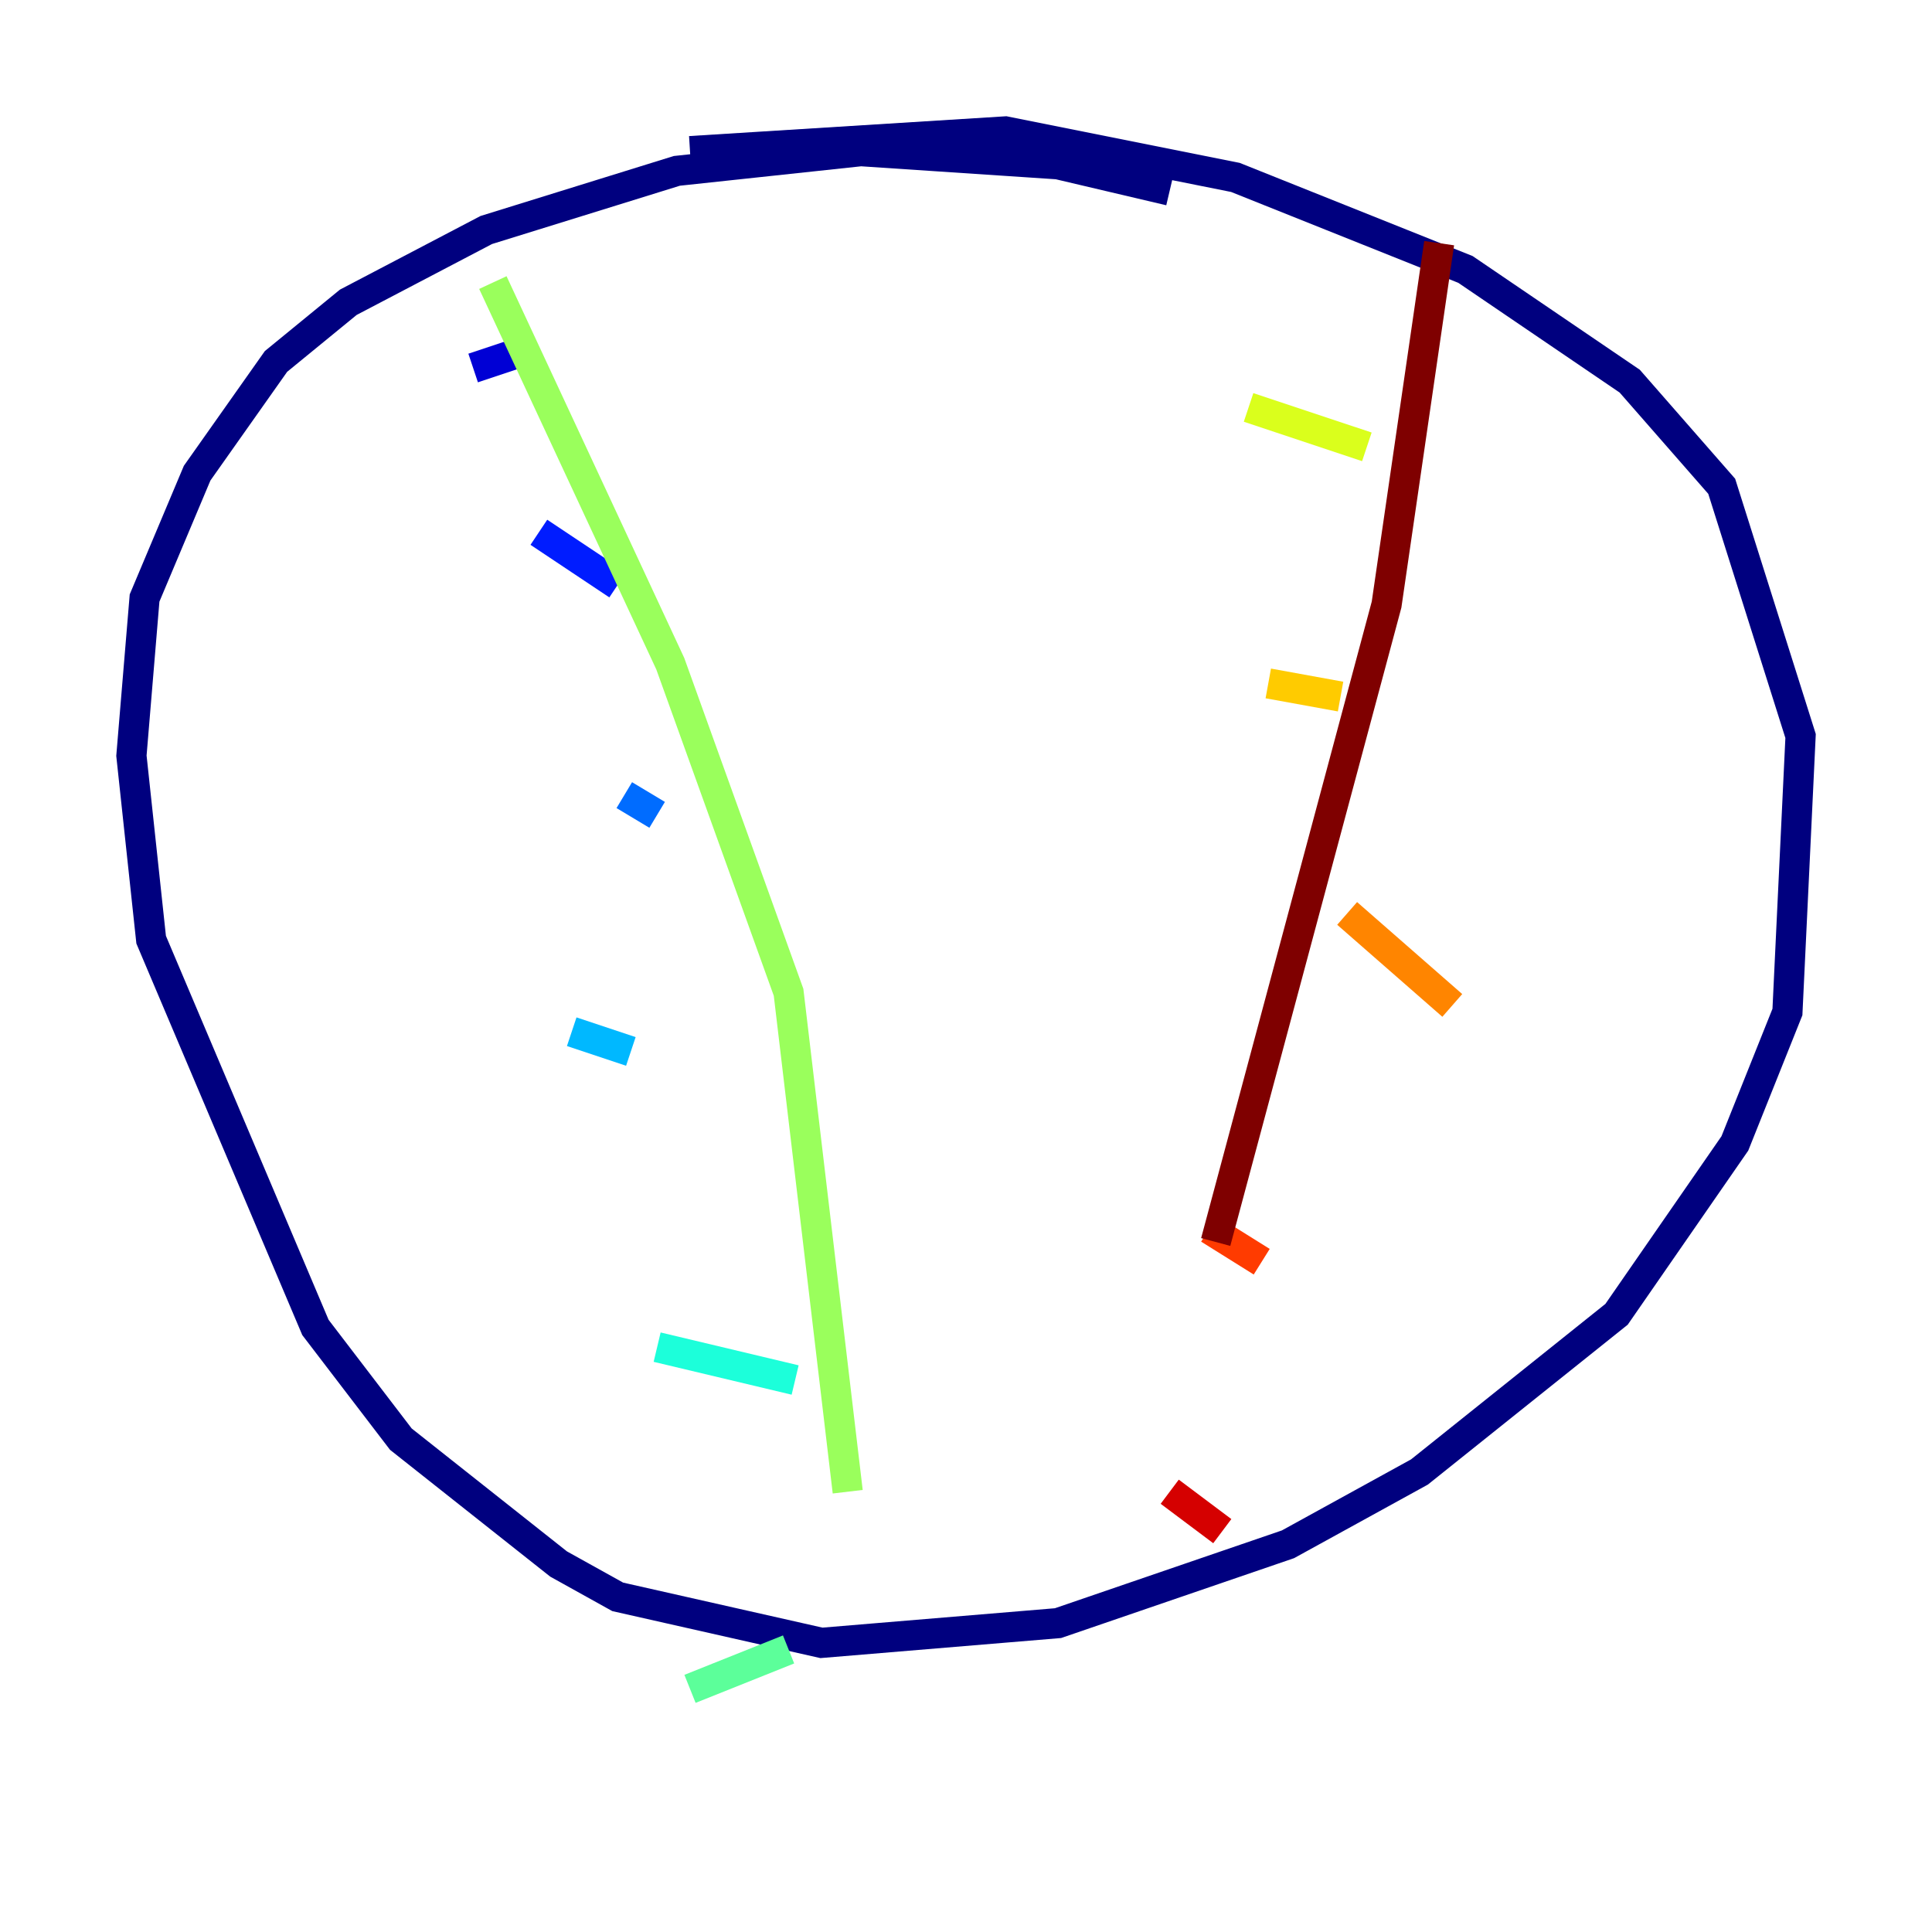 <?xml version="1.0" encoding="utf-8" ?>
<svg baseProfile="tiny" height="128" version="1.2" viewBox="0,0,128,128" width="128" xmlns="http://www.w3.org/2000/svg" xmlns:ev="http://www.w3.org/2001/xml-events" xmlns:xlink="http://www.w3.org/1999/xlink"><defs /><polyline fill="none" points="77.497,12.626 70.095,10.884 57.034,10.014 44.843,11.32 32.218,15.238 23.075,20.027 18.286,23.946 13.061,31.347 9.578,39.619 8.707,50.068 10.014,62.258 20.898,87.946 26.558,95.347 37.007,103.619 40.925,105.796 54.422,108.844 70.095,107.537 85.333,102.313 94.041,97.524 107.102,87.075 114.939,75.755 118.422,67.048 119.293,48.762 114.068,32.218 107.973,25.252 97.088,17.85 81.85,11.755 66.612,8.707 45.714,10.014" stroke="#00007f" stroke-width="2" /><polyline fill="none" points="31.347,24.381 35.265,23.075" stroke="#0000d5" stroke-width="2" /><polyline fill="none" points="35.701,35.265 40.925,38.748" stroke="#001cff" stroke-width="2" /><polyline fill="none" points="41.361,52.68 43.537,53.986" stroke="#006cff" stroke-width="2" /><polyline fill="none" points="37.878,68.354 41.796,69.66" stroke="#00b8ff" stroke-width="2" /><polyline fill="none" points="43.537,89.252 52.68,91.429" stroke="#1cffda" stroke-width="2" /><polyline fill="none" points="45.714,111.891 52.245,109.279" stroke="#5cff9a" stroke-width="2" /><polyline fill="none" points="32.653,18.721 44.408,43.973 52.245,65.742 56.163,98.83" stroke="#9aff5c" stroke-width="2" /><polyline fill="none" points="82.721,26.993 90.558,29.605" stroke="#daff1c" stroke-width="2" /><polyline fill="none" points="84.027,45.279 88.816,46.15" stroke="#ffcb00" stroke-width="2" /><polyline fill="none" points="89.252,60.517 96.218,66.612" stroke="#ff8500" stroke-width="2" /><polyline fill="none" points="80.109,81.415 83.592,83.592" stroke="#ff3b00" stroke-width="2" /><polyline fill="none" points="77.497,98.83 80.98,101.442" stroke="#d50000" stroke-width="2" /><polyline fill="none" points="95.347,16.109 91.864,40.054 80.544,82.286" stroke="#7f0000" stroke-width="2" /></svg>